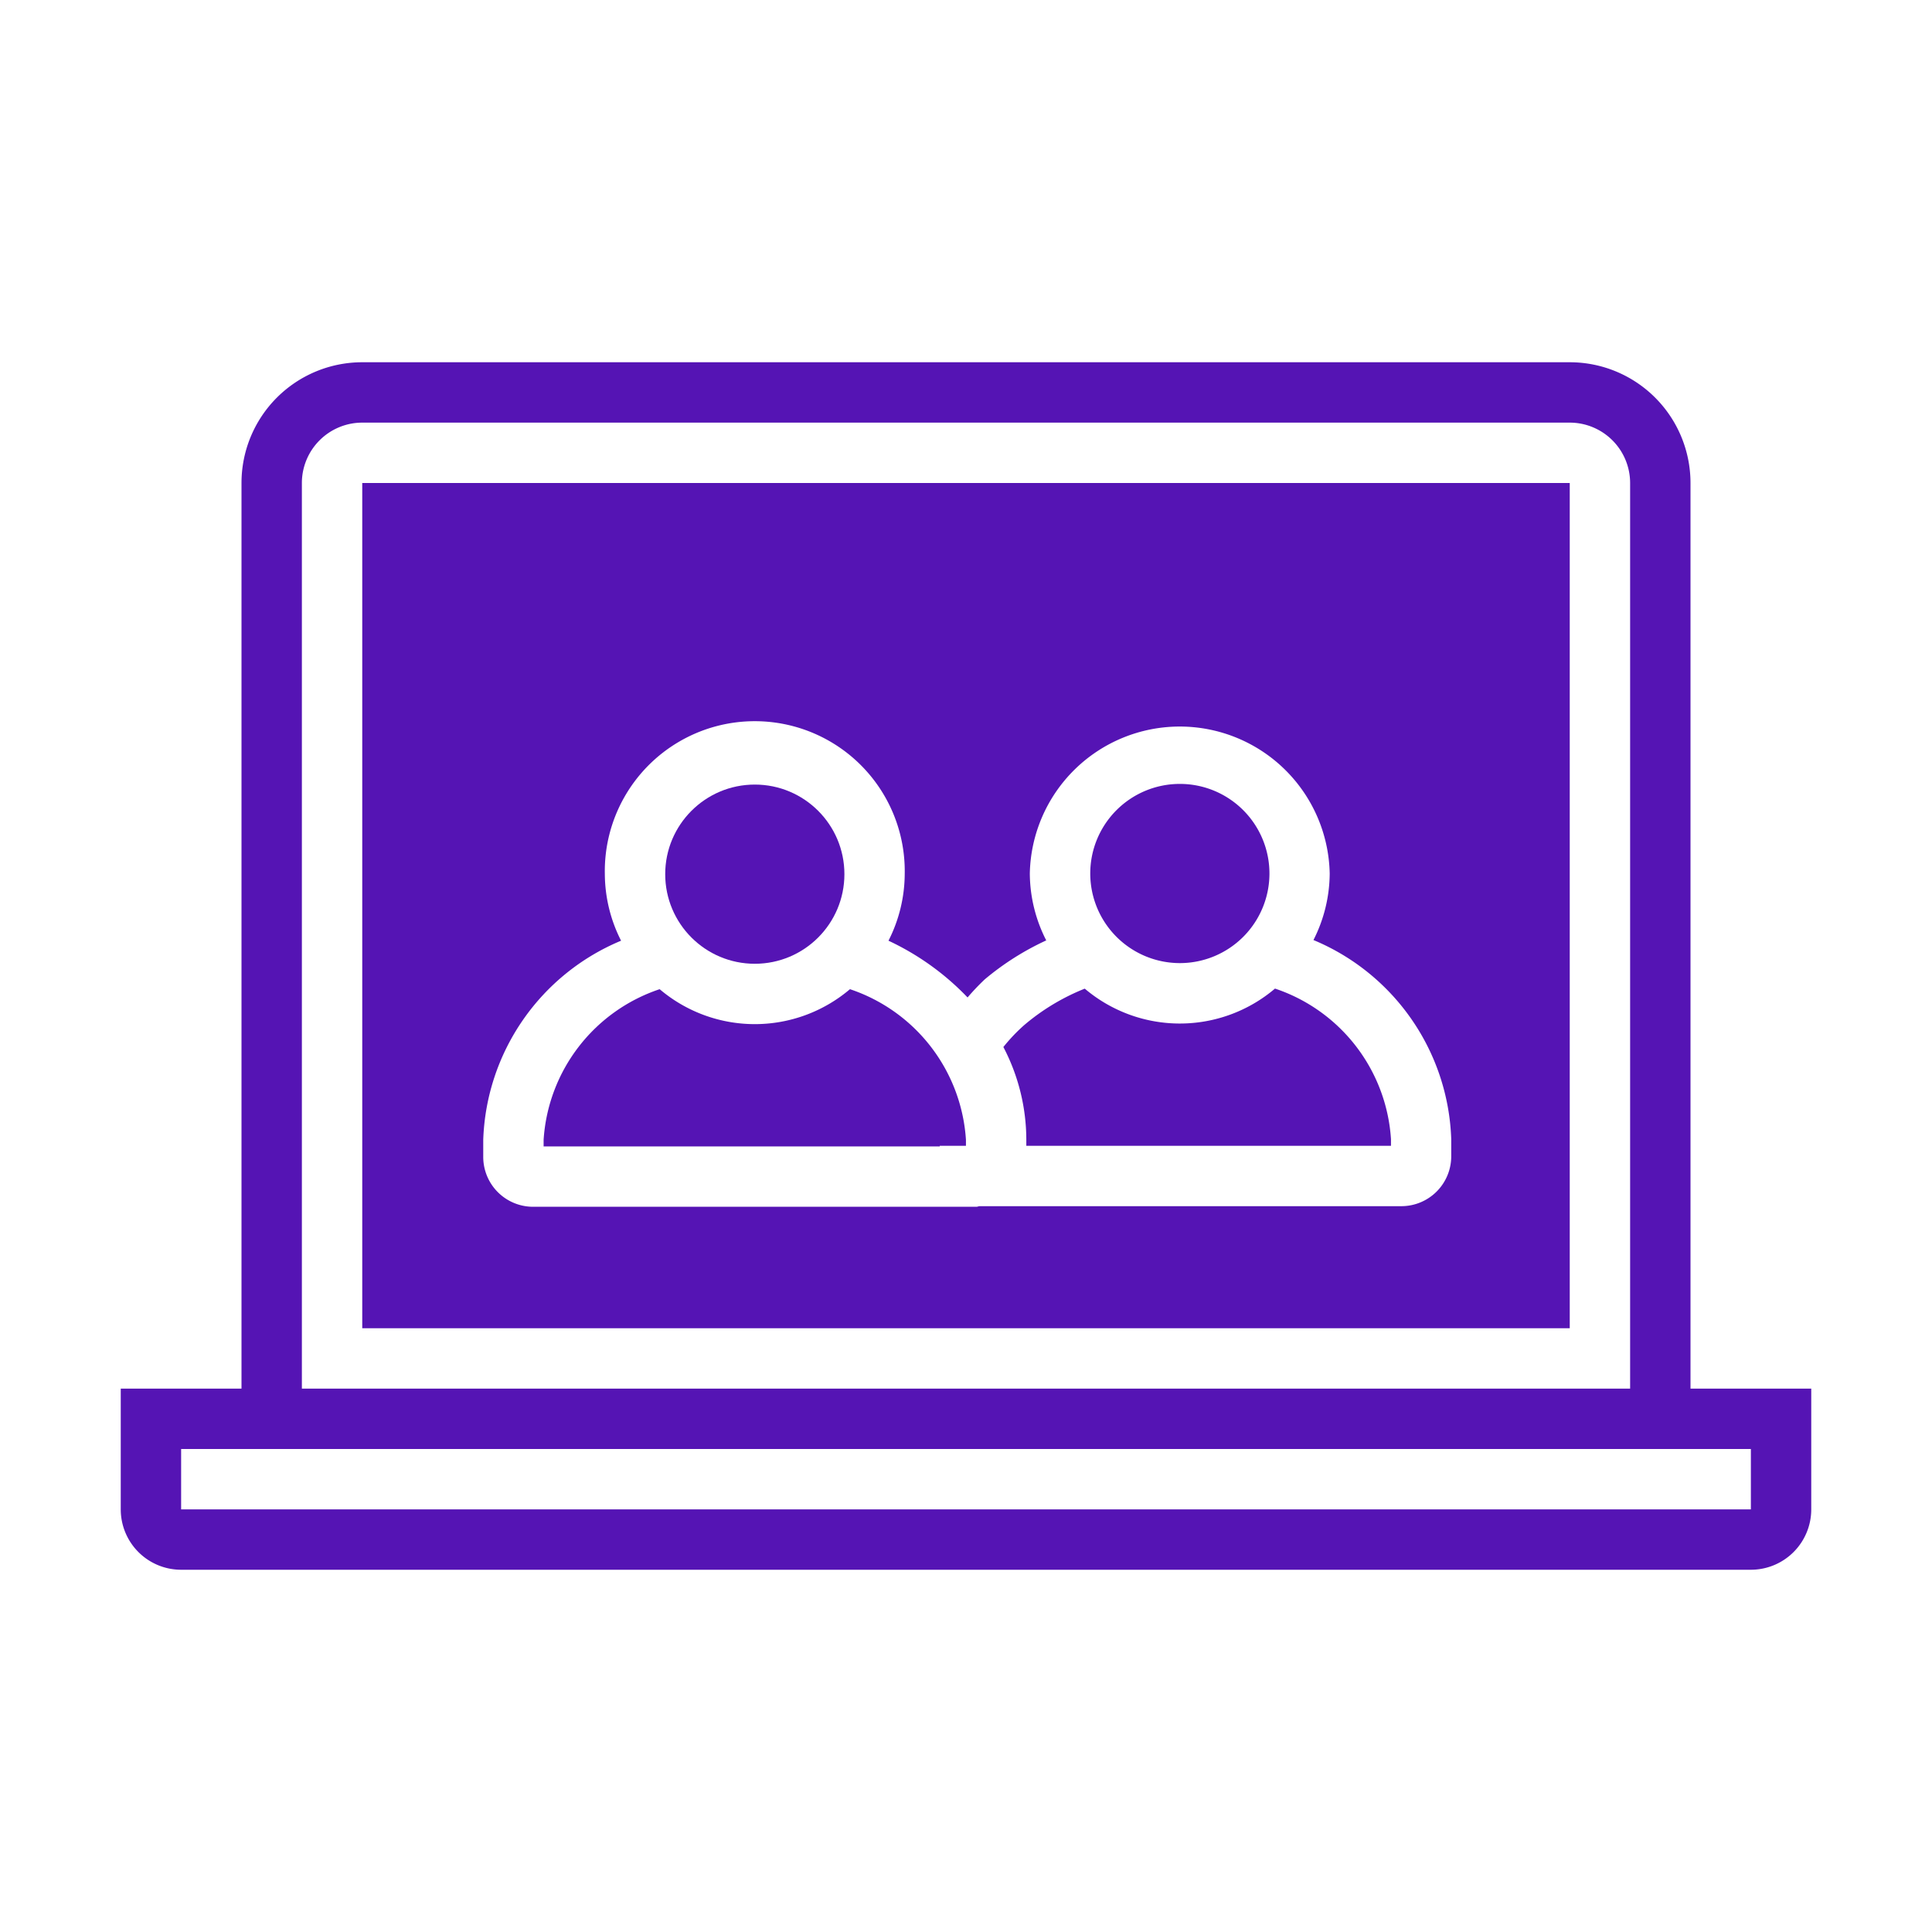 <svg id="Icons" xmlns="http://www.w3.org/2000/svg" viewBox="0 0 32 32"><defs><style>.cls-1{fill:#5514b4;}</style></defs><path class="cls-1" d="M28,23V8a2,2,0,0,0-2-2H6A2,2,0,0,0,4,8V23H2v2a1,1,0,0,0,1,1H29a1,1,0,0,0,1-1V23ZM5,8A1.001,1.001,0,0,1,6,7H26a1.001,1.001,0,0,1,1,1V23H5ZM29,25H3V24H29Z"/><path class="cls-1" d="M19.542,15.952a1.484,1.484,0,1,0-1.484-1.484A1.485,1.485,0,0,0,19.542,15.952Z"/><circle class="cls-1" cx="12.502" cy="14.479" r="1.484"/><path class="cls-1" d="M15.565,18.978H15.999v-.1a2.821,2.821,0,0,0-1.921-2.494,2.435,2.435,0,0,1-3.152-0,2.821,2.821,0,0,0-1.922,2.494v.11h6.562Z"/><path class="cls-1" d="M6,22H26V8H6Zm2.004-3.122a3.708,3.708,0,0,1,2.283-3.297,2.457,2.457,0,0,1-.269-1.102,2.484,2.484,0,1,1,4.967,0,2.457,2.457,0,0,1-.269,1.102,4.377,4.377,0,0,1,1.31.94,3.894,3.894,0,0,1,.284-.299,4.518,4.518,0,0,1,1.019-.646,2.457,2.457,0,0,1-.272-1.108,2.484,2.484,0,0,1,4.967,0,2.457,2.457,0,0,1-.269,1.102,3.708,3.708,0,0,1,2.282,3.297v.287a.826.826,0,0,1-.826.824H16.224c-.018.001-.033.01-.051.01H8.83a.826.826,0,0,1-.826-.824Z"/><path class="cls-1" d="M16.999,18.978h6.04v-.11a2.821,2.821,0,0,0-1.921-2.494,2.435,2.435,0,0,1-3.151.001,3.616,3.616,0,0,0-1.002.603,2.909,2.909,0,0,0-.346.364,3.319,3.319,0,0,1,.38,1.535Z"/></svg>